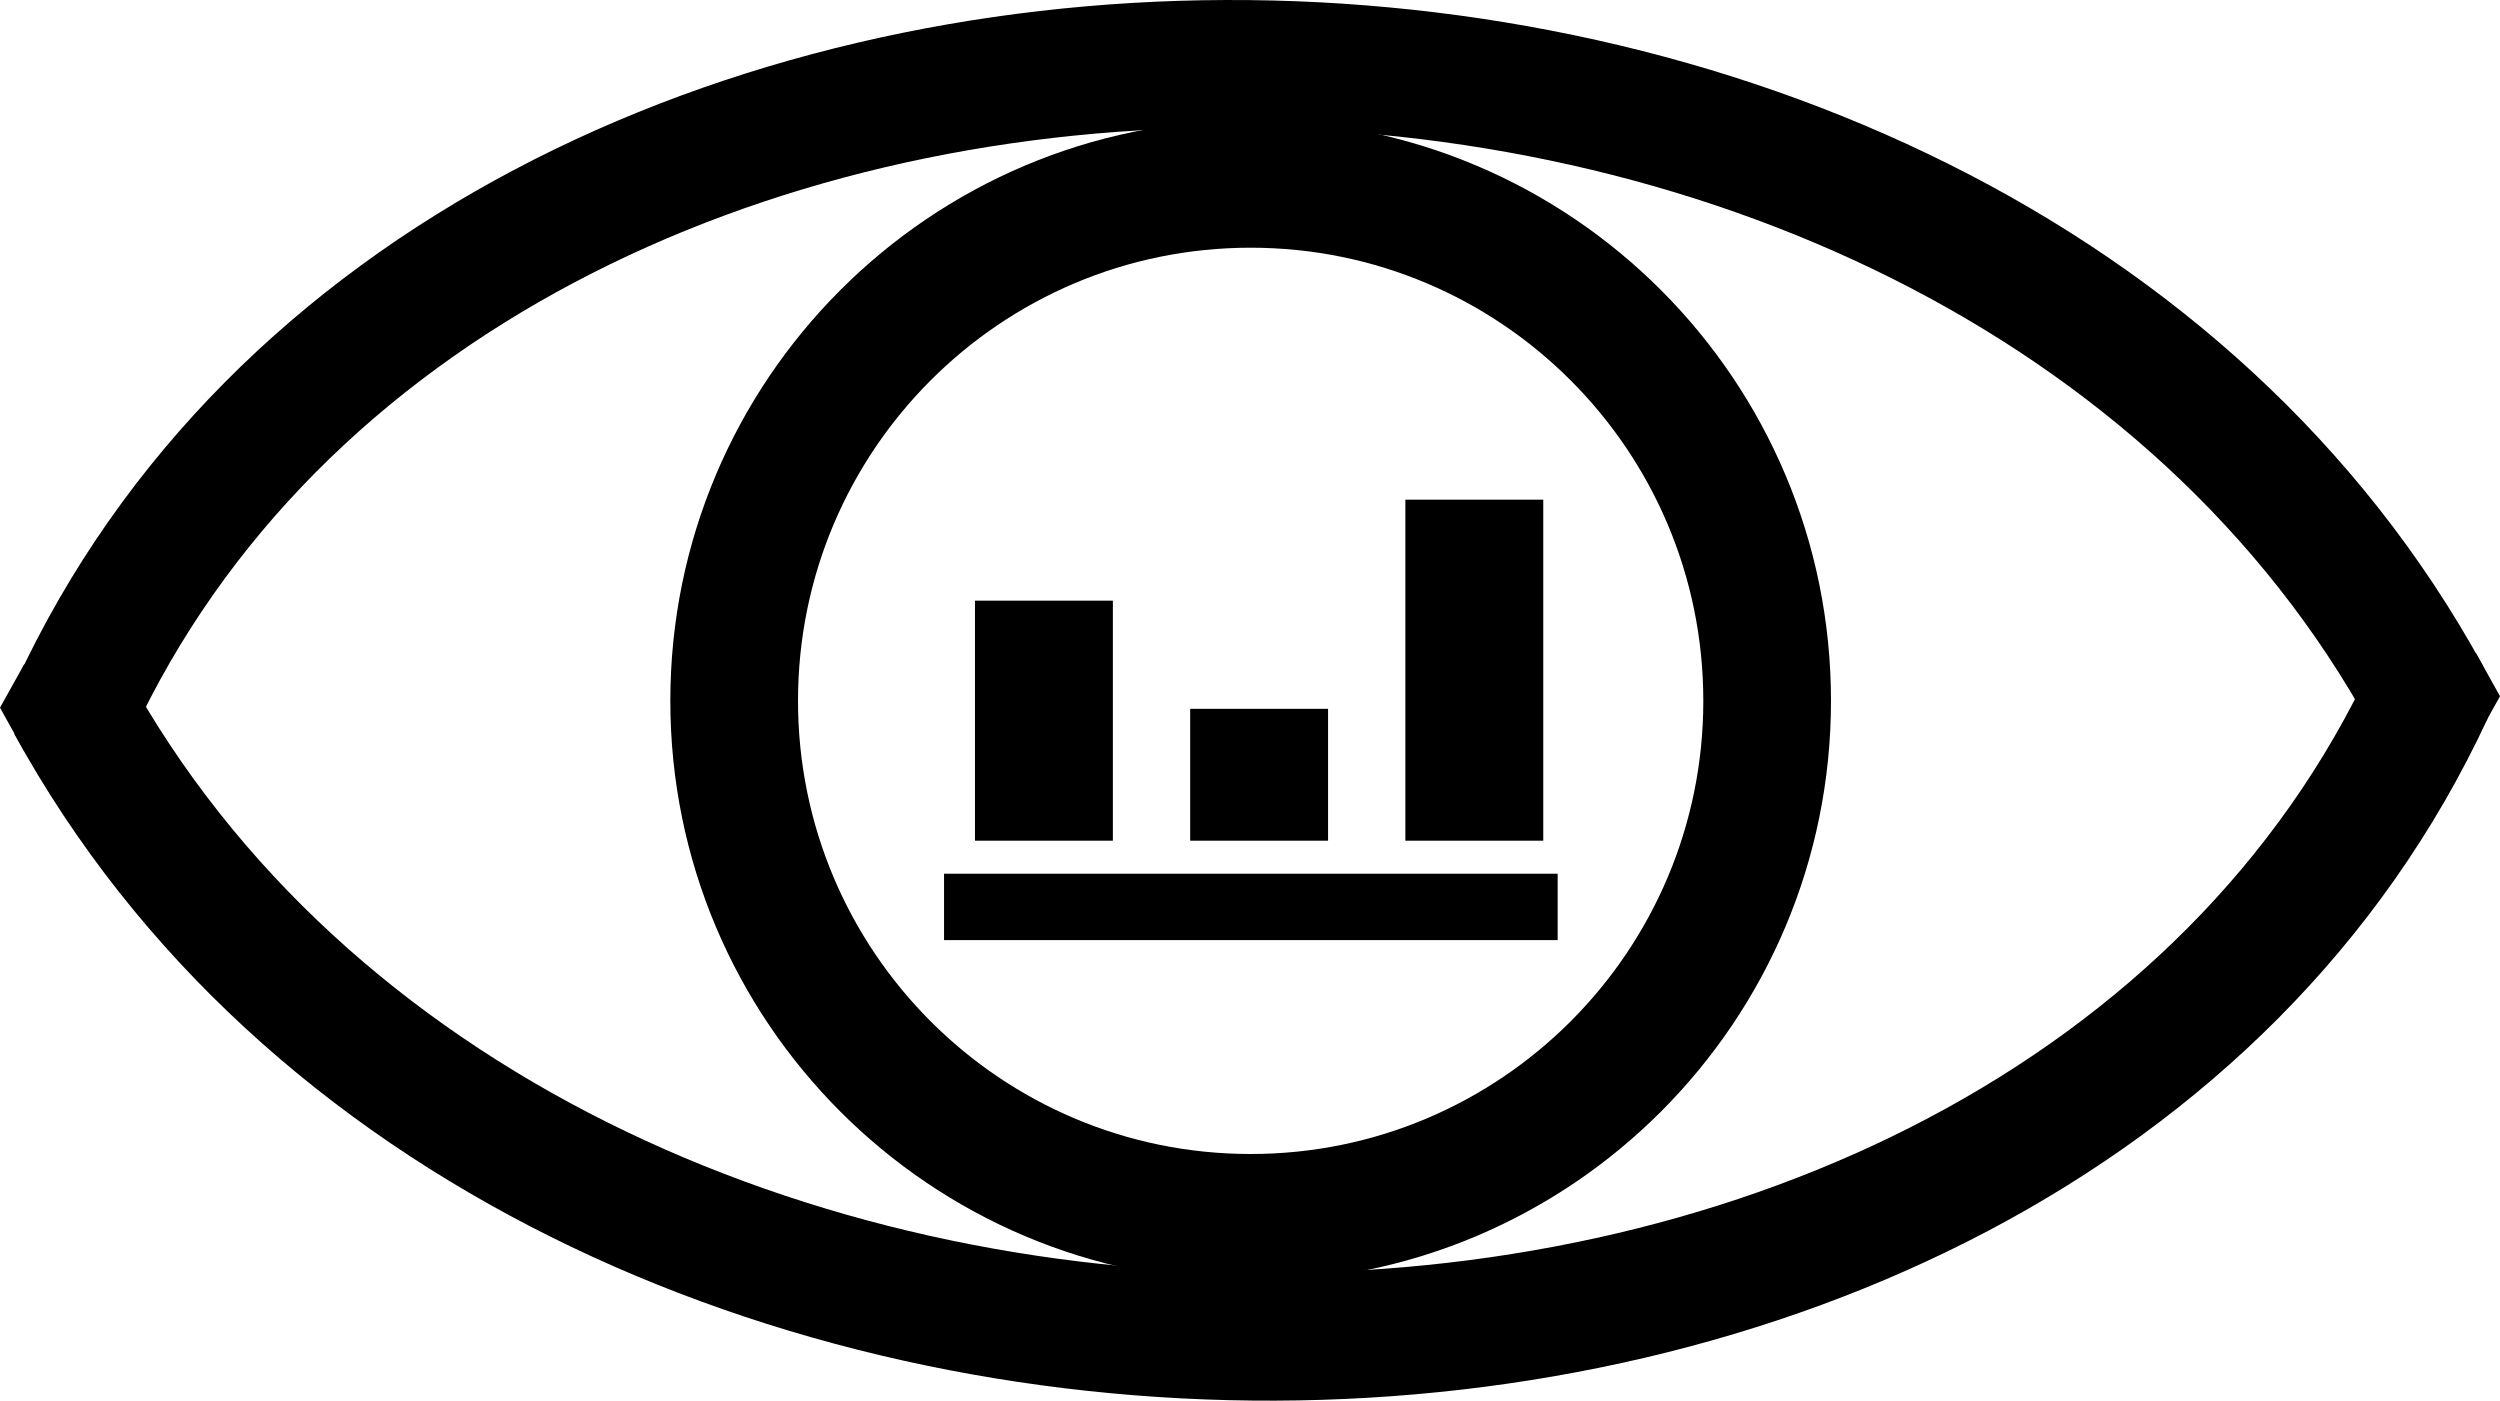 <svg width="1958" height="1097" viewBox="0 0 1958 1097" fill="none" xmlns="http://www.w3.org/2000/svg">
<path fill-rule="evenodd" clip-rule="evenodd" d="M979.514 194C783.767 194 625 352.851 625 548.906C625 744.961 783.767 903.812 979.514 903.812C1175.26 903.812 1334.03 744.961 1334.03 548.906C1334.03 352.851 1175.26 194 979.514 194ZM525 548.906C525 297.714 728.447 94 979.514 94C1230.58 94 1434.03 297.714 1434.03 548.906C1434.03 800.098 1230.58 1003.81 979.514 1003.81C728.447 1003.81 525 800.098 525 548.906Z" fill="black"/>
<path fill-rule="evenodd" clip-rule="evenodd" d="M1219.95 736.292H739.376V684.292H1219.95V736.292Z" fill="black"/>
<path fill-rule="evenodd" clip-rule="evenodd" d="M1208.69 391.35V658.431H1100.69V391.35H1208.69Z" fill="black"/>
<path fill-rule="evenodd" clip-rule="evenodd" d="M1040.14 555.143V658.431H932.145V555.143H1040.14Z" fill="black"/>
<path fill-rule="evenodd" clip-rule="evenodd" d="M871.599 470.437V658.431H763.599V470.437H871.599Z" fill="black"/>
<path fill-rule="evenodd" clip-rule="evenodd" d="M960.225 100.007C596.145 101.262 248.19 263.637 103.362 576.03L12.638 533.97C178.965 175.202 571.004 1.348 959.88 0.008C1348.95 -1.333 1752.1 169.665 1944.86 521.916L1857.14 569.921C1686.88 258.795 1324.11 98.753 960.225 100.007Z" fill="black"/>
<path fill-rule="evenodd" clip-rule="evenodd" d="M998.328 996.993C1363.48 995.737 1712.43 833.199 1857.65 520.562L1948.35 562.69C1781.57 921.712 1388.52 1095.65 998.672 1096.99C608.628 1098.33 204.432 927.249 11.158 574.753L98.842 526.675C269.568 838.048 633.372 998.248 998.328 996.993Z" fill="black"/>
<path d="M0 554.277L18.826 520.442L61.126 512.085L95.049 535.5V573.054L61.126 596.469L18.826 588.112L0 554.277Z" fill="black"/>
<path d="M1958 545.277L1939.17 579.112L1896.87 587.469L1862.95 564.054V526.5L1896.87 503.085L1939.17 511.442L1958 545.277Z" fill="black"/>
</svg>
